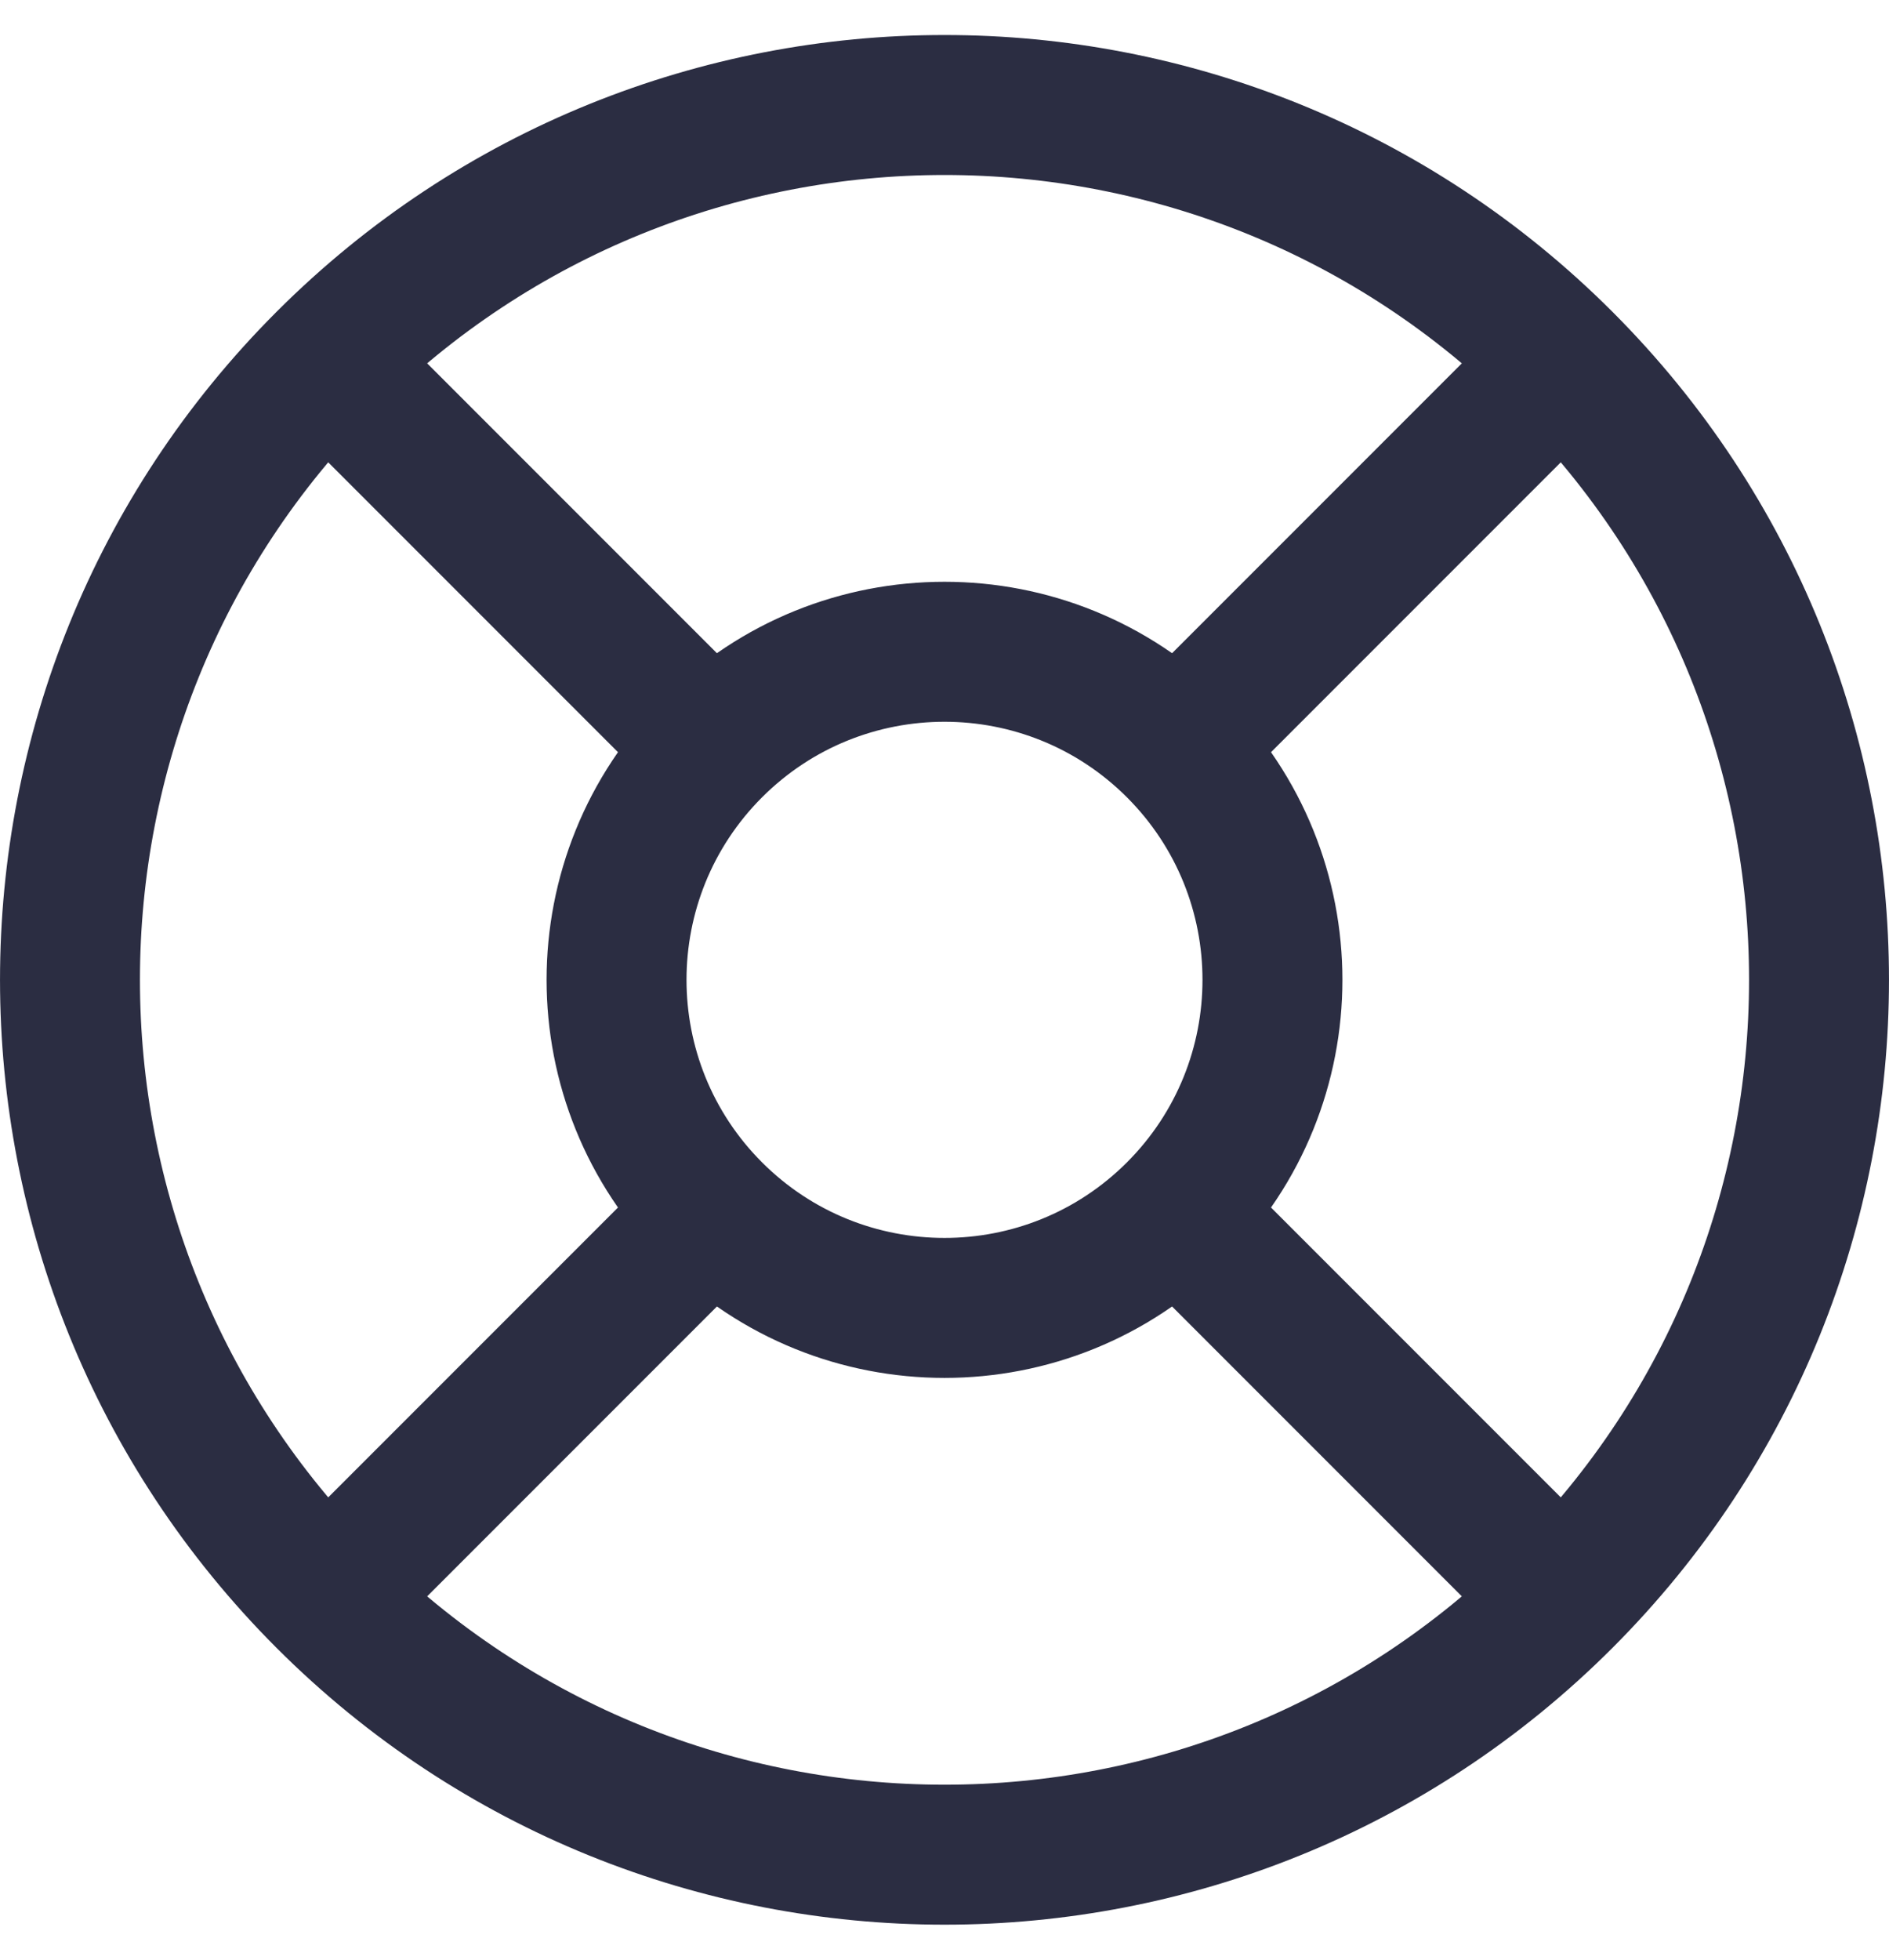 <svg width="27" height="28" viewBox="0 0 27 28" fill="none" xmlns="http://www.w3.org/2000/svg">
<path d="M16.815 17.315C14.984 19.145 12.016 19.145 10.185 17.315M16.815 17.315C18.645 15.484 18.645 12.516 16.815 10.685M16.815 17.315L21.786 22.286M10.185 17.315C8.355 15.484 8.355 12.516 10.185 10.685M10.185 17.315L5.214 22.286M10.185 10.685C12.016 8.855 14.984 8.855 16.815 10.685M10.185 10.685L5.214 5.714M16.815 10.685L21.786 5.714M22.339 22.839C17.457 27.72 9.543 27.72 4.661 22.839C-0.22 17.957 -0.22 10.043 4.661 5.161C9.543 0.28 17.457 0.28 22.339 5.161C27.22 10.043 27.22 17.957 22.339 22.839Z" stroke="#2B2D42" stroke-width="2" stroke-linecap="round" stroke-linejoin="round"/>
</svg>
